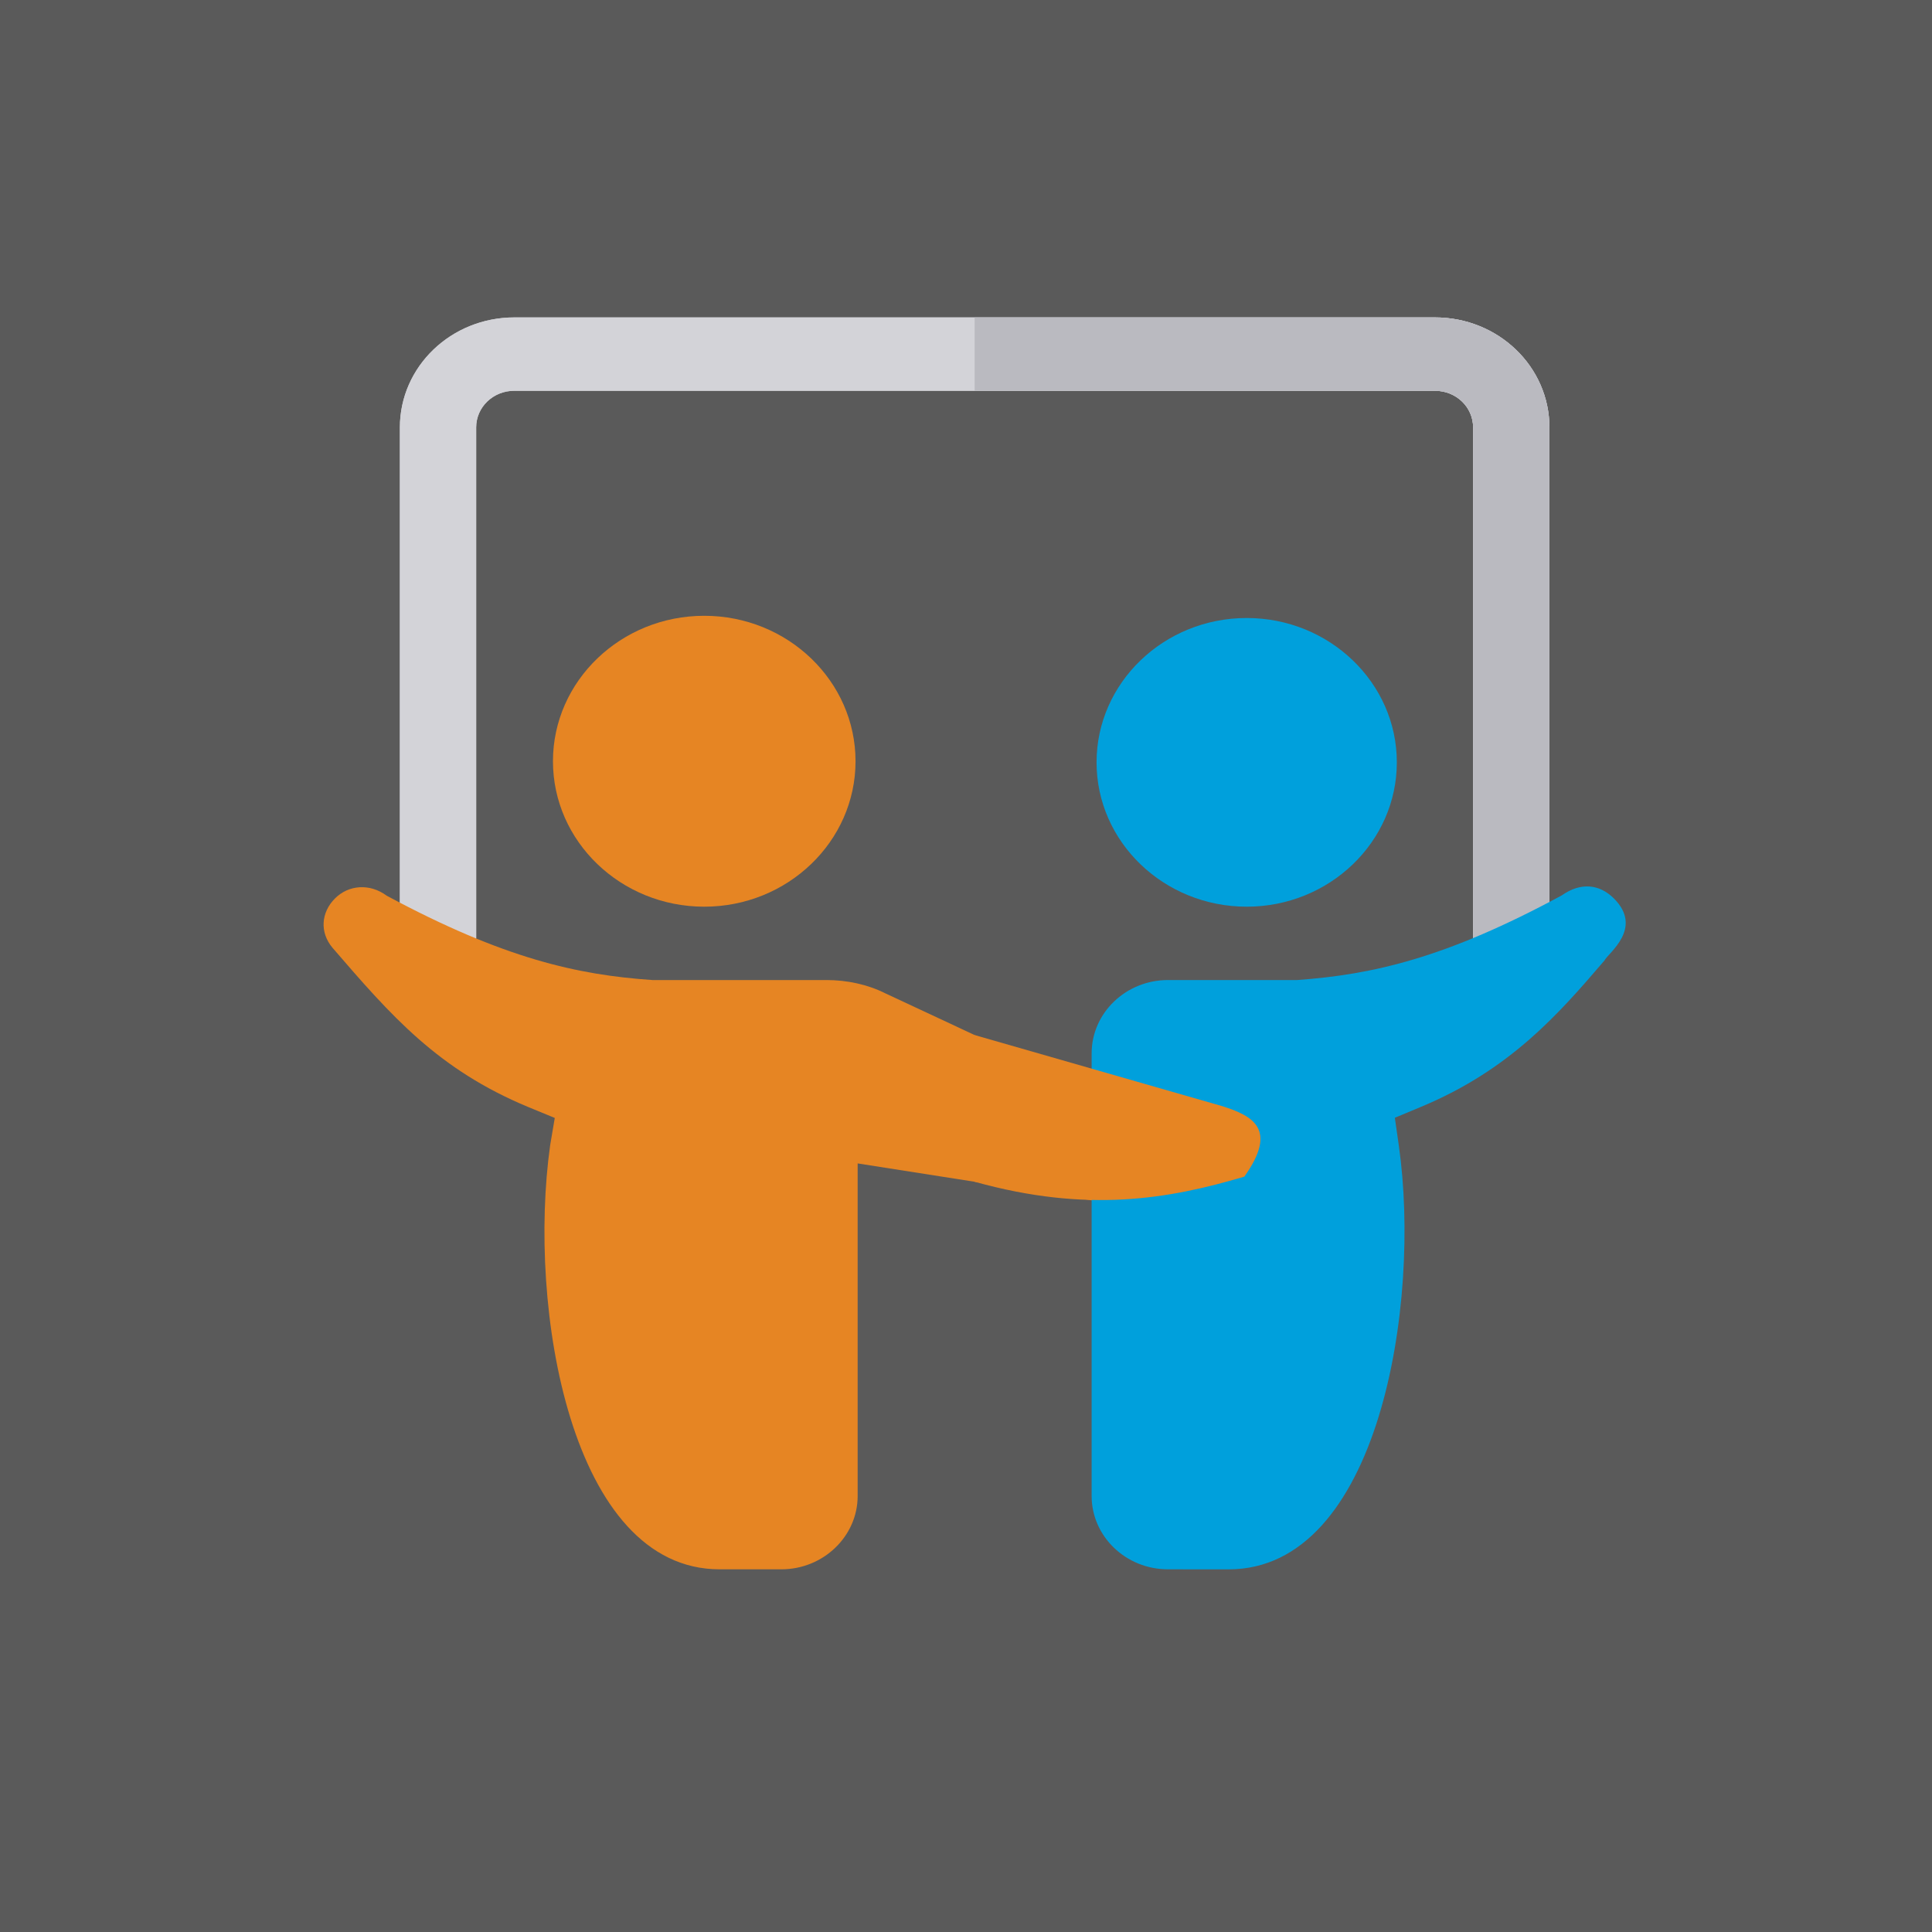 <?xml version="1.0" encoding="UTF-8" standalone="no"?>
<svg
   xmlns:dc="http://purl.org/dc/elements/1.1/"
   xmlns:cc="http://creativecommons.org/ns#"
   xmlns:rdf="http://www.w3.org/1999/02/22-rdf-syntax-ns#"
   xmlns:svg="http://www.w3.org/2000/svg"
   xmlns="http://www.w3.org/2000/svg"
   xmlns:sodipodi="http://sodipodi.sourceforge.net/DTD/sodipodi-0.dtd"
   xmlns:inkscape="http://www.inkscape.org/namespaces/inkscape"
   viewBox="0 1 512 512"
   version="1.1"
   id="svg20"
   sodipodi:docname="slideshare-square.svg"
   width="512"
   height="512"
   inkscape:version="0.92.3 (2405546, 2018-03-11)">
  <defs
     id="defs24" />
  <sodipodi:namedview
     pagecolor="#ffffff"
     bordercolor="#666666"
     borderopacity="1"
     objecttolerance="10"
     gridtolerance="10"
     guidetolerance="10"
     inkscape:pageopacity="0"
     inkscape:pageshadow="2"
     inkscape:window-width="1366"
     inkscape:window-height="743"
     id="namedview22"
     showgrid="false"
     inkscape:showpageshadow="false"
     showguides="true"
     inkscape:guide-bbox="true"
     inkscape:zoom="0.92187681"
     inkscape:cx="140.29542"
     inkscape:cy="305.07743"
     inkscape:window-x="0"
     inkscape:window-y="0"
     inkscape:window-maximized="1"
     inkscape:current-layer="svg20">
    <sodipodi:guide
       position="348.231,259.256"
       orientation="0,1"
       id="guide854"
       inkscape:locked="false" />
    <sodipodi:guide
       position="257.722,458.684"
       orientation="1,0"
       id="guide856"
       inkscape:locked="false" />
  </sodipodi:namedview>
  <rect
     style="opacity:1;fill:#5a5a5a;fill-opacity:1;fill-rule:nonzero;stroke:none;stroke-width:1.6;stroke-miterlimit:4;stroke-dasharray:none;stroke-opacity:1"
     id="rect870"
     width="514.168"
     height="514.168"
     x="0"
     y="1.001" />
  <g
     id="g842"
     transform="matrix(0.674,0,0,0.648,85.417,85.119)">
    <path
       id="path2"
       d="m 60.496,253.883 h -30 V 45 c 0,-24.816 20.188,-45 45,-45 H 437.484 c 24.816,0 45,20.184 45,45 v 208.867 h -30 V 45 c 0,-8.277 -6.723,-15 -15,-15 H 75.496 c -8.273,0 -15,6.723 -15,15 z m 0,0"
       inkscape:connector-curvature="0"
       style="fill:#d3d3d8" />
    <path
       id="path4"
       d="m 482.484,45 v 238.891 h -30 V 45 c 0,-8.402 -6.598,-15 -15,-15 H 75.496 c -8.398,0 -15,6.598 -15,15 v 238.891 h -30 V 45 c 0,-24.902 20.102,-45 45,-45 H 437.484 c 24.902,0 45,20.098 45,45 z m 0,0"
       inkscape:connector-curvature="0"
       style="fill:#d3d3d8" />
    <path
       id="path6"
       d="m 482.484,45 v 238.891 h -30 V 45 c 0,-8.402 -6.598,-15 -15,-15 H 256.492 V 0 h 180.992 c 24.902,0 45,20.098 45,45 z m 0,0"
       inkscape:connector-curvature="0"
       style="fill:#babac0" />
    <path
       style="fill:#e68523;fill-opacity:1"
       id="path8"
       d="m 150.172,240.992 c -32.797,0 -59.484,-26.688 -59.484,-59.484 0,-32.797 26.688,-59.484 59.484,-59.484 32.797,0 59.484,26.688 59.484,59.484 0,32.797 -26.688,59.484 -59.484,59.484 z m 0,0"
       inkscape:connector-curvature="0" />
    <path
       style="fill:#e68523;fill-opacity:1"
       id="path10"
       d="m 339.988,367.289 -83.496,-13.801 -46,-7.5 v 135.996 c 0,16.5 -13.5,30 -30,30 h -24.297 c -58.5,0 -75.602,-106.898 -66.602,-173.496 l 1.805,-11.098 -10.5,-4.5 C 45.496,307.59 27.105,285.691 4.008,257.793 c -5.102,-6.301 -4.5,-14.402 0.898,-20.098 5.398,-5.699 13.801,-6.301 20.398,-1.203 46.199,25.801 75.094,32.398 104.492,34.5 h 68.398 c 8.098,0 16.199,1.801 23.098,5.398 l 35.199,17.102 82.895,40.797 z m 0,0"
       inkscape:connector-curvature="0" />
    <g
       style="fill:#00a0dc;fill-opacity:1"
       id="g18">
      <path
         style="fill:#00a0dc;fill-opacity:1"
         id="path14"
         d="m 363.457,240.992 c -32.551,0 -59.031,-26.484 -59.031,-59.031 0,-32.547 26.48,-59.031 59.031,-59.031 32.547,0 59.031,26.484 59.031,59.031 0,32.547 -26.484,59.031 -59.031,59.031 z m 0,0"
         inkscape:connector-curvature="0" />
      <path
         style="fill:#00a0dc;fill-opacity:1"
         id="path16"
         d="m 332.488,511.984 c -16.535,0 -30,-13.461 -30,-30 V 300.992 c 0,-16.539 13.465,-30 30,-30 h 50.801 c 29.707,-2.242 58.445,-8.965 104.062,-34.629 7.527,-5.512 14.863,-4.527 20.402,1.172 11.898,12.242 -2.227,22.453 -3.633,25.473 -18.059,21.945 -37.117,44.633 -71.98,59.781 l -10.43,4.523 1.551,11.281 C 432.223,403.688 415.359,512 356.352,512 Z m 0,0"
         inkscape:connector-curvature="0" />
    </g>
    <path
       style="fill:#e68523;fill-opacity:1"
       id="path12"
       d="m 362.529,351.394 c -29.658,9.143 -61.529,14.999 -106.037,2.095 v -59.996 l 97.389,29.084 c 12.125,4.003 21.877,9.445 8.648,28.817 z"
       inkscape:connector-curvature="0"
       sodipodi:nodetypes="ccccc" />
  </g>
</svg>
